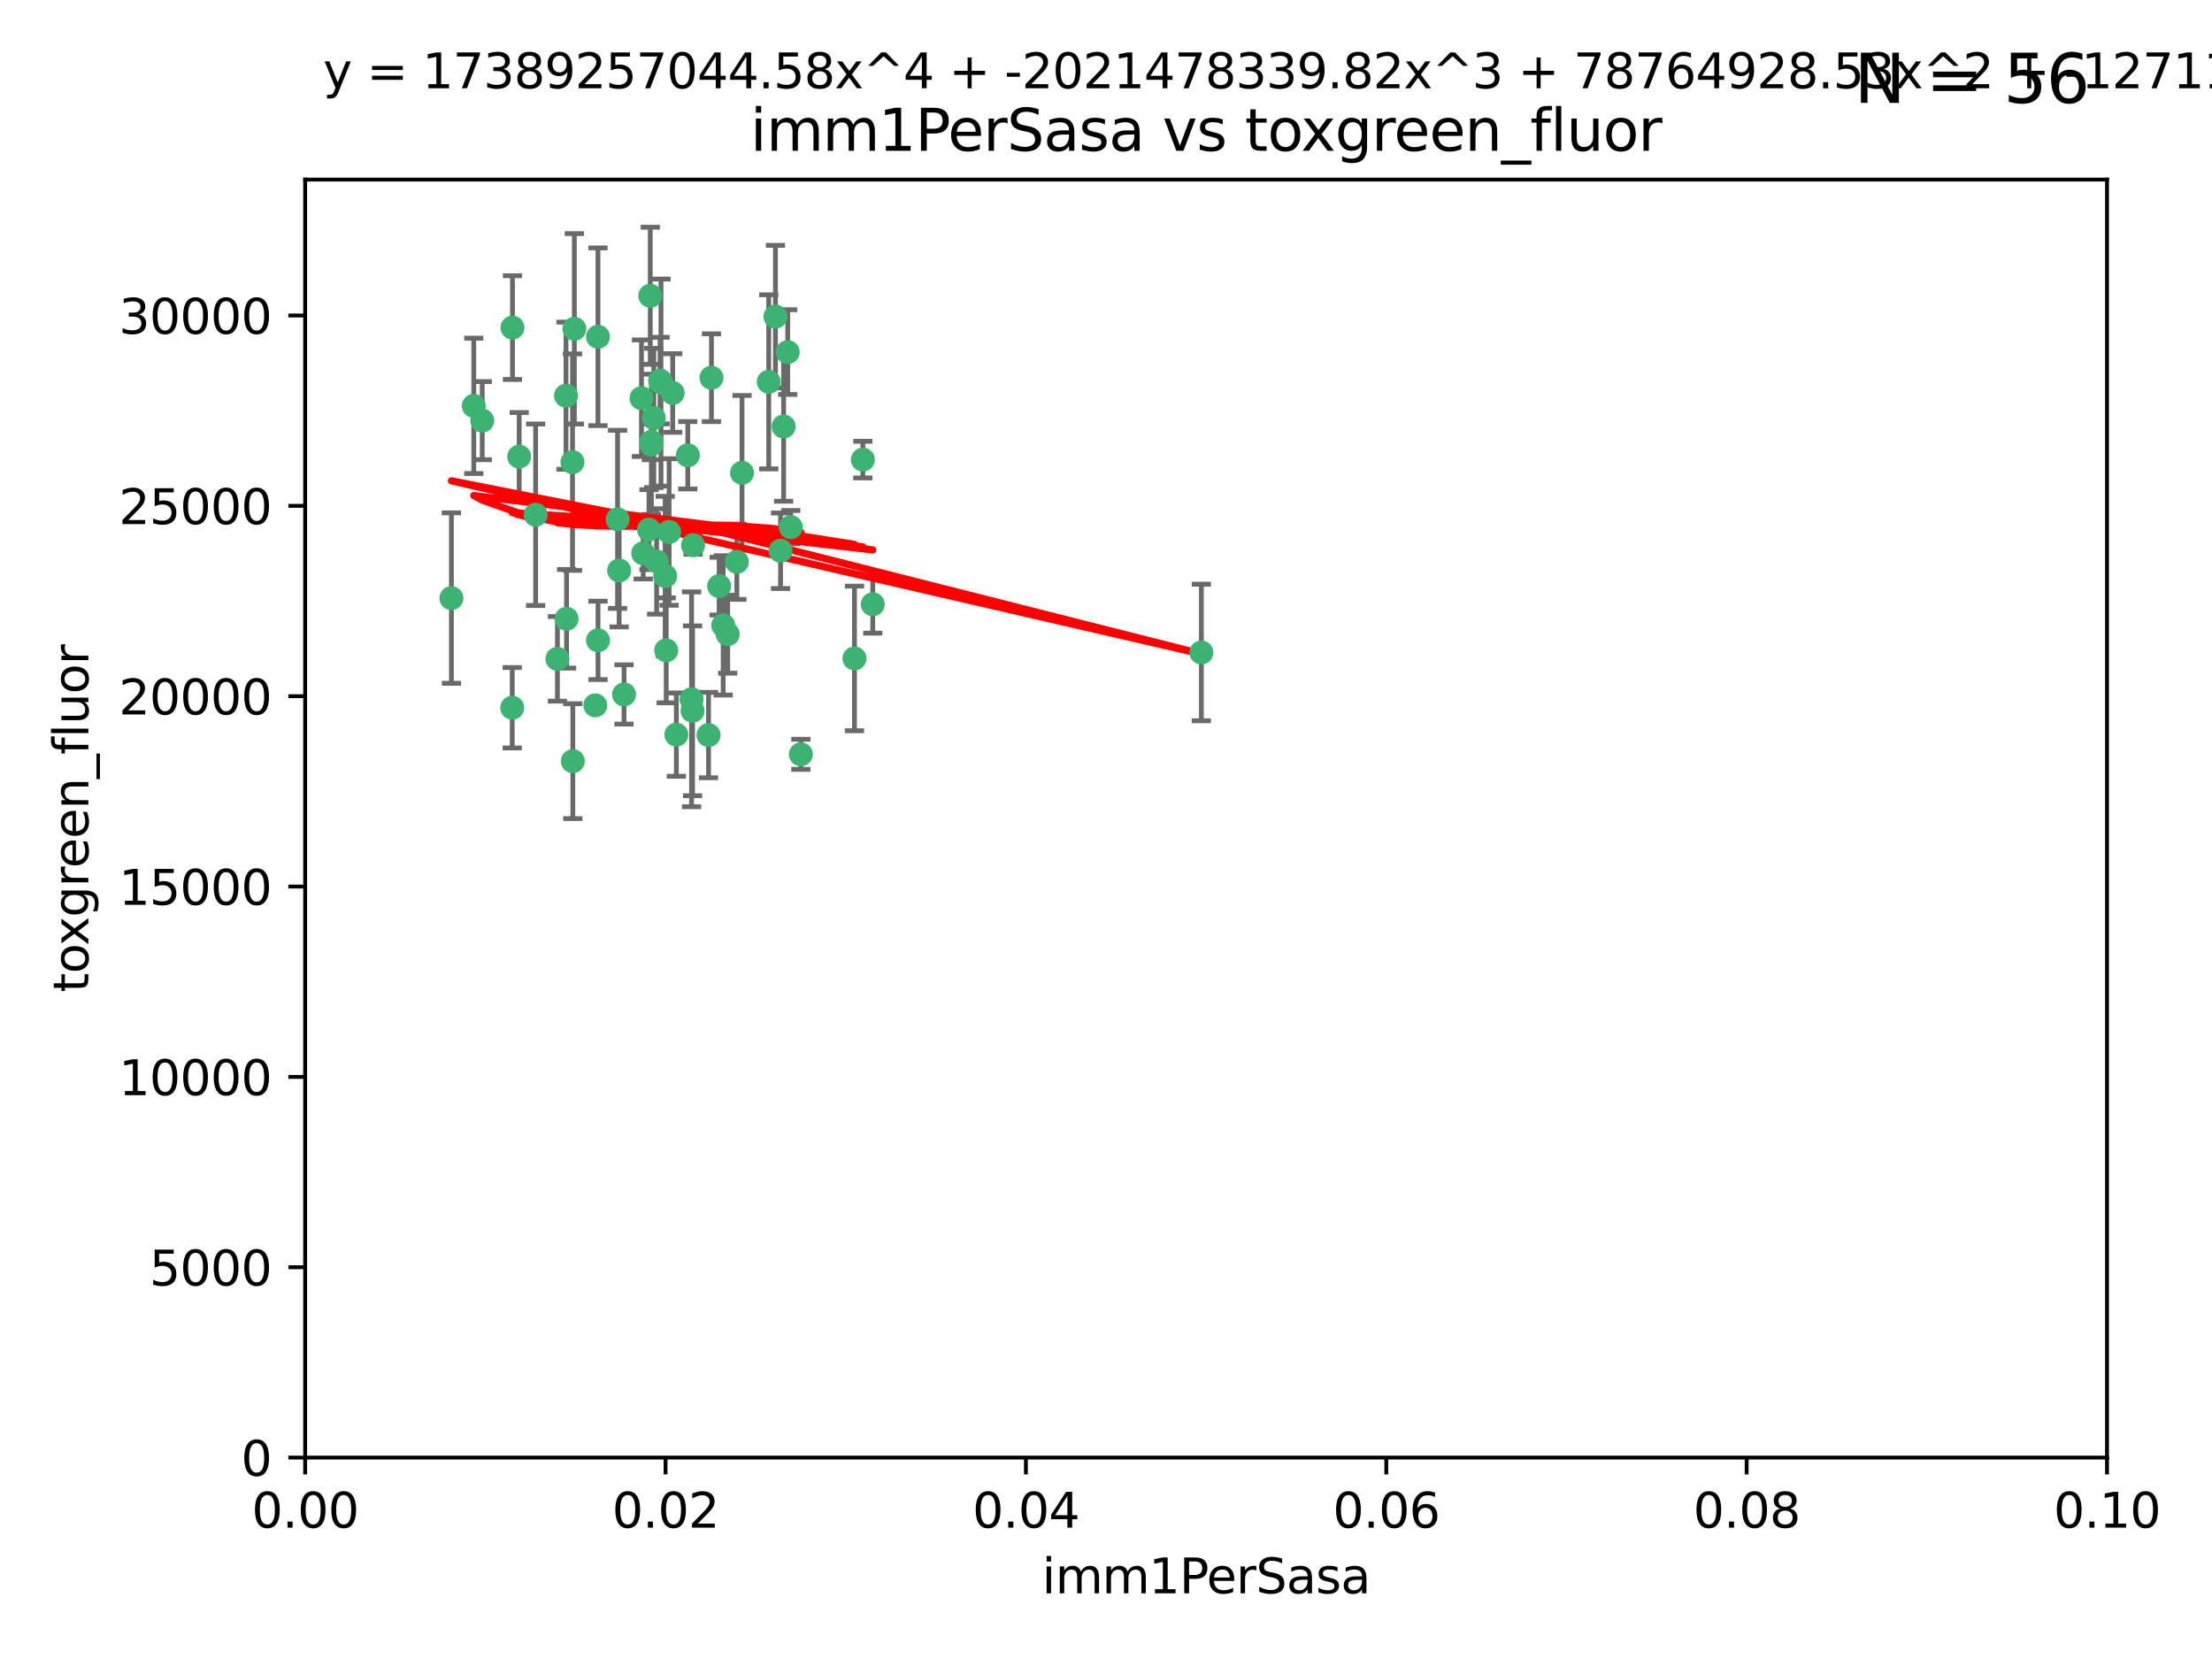 <?xml version="1.0" encoding="utf-8" standalone="no"?>
<!DOCTYPE svg PUBLIC "-//W3C//DTD SVG 1.1//EN"
  "http://www.w3.org/Graphics/SVG/1.1/DTD/svg11.dtd">
<svg xmlns:xlink="http://www.w3.org/1999/xlink" width="460.8pt" height="345.6pt" viewBox="0 0 460.8 345.6" xmlns="http://www.w3.org/2000/svg" version="1.1">
 <defs>
  <style type="text/css">*{stroke-linejoin: round; stroke-linecap: butt}</style>
 </defs>
 <g id="figure_1">
  <g id="patch_1">
   <path d="M 0 345.6 
L 460.8 345.6 
L 460.8 0 
L 0 0 
z
" style="fill: #ffffff"/>
  </g>
  <g id="axes_1">
   <g id="patch_2">
    <path d="M 63.571 303.64 
L 438.93 303.64 
L 438.93 37.411 
L 63.571 37.411 
z
" style="fill: #ffffff"/>
   </g>
   <g id="PathCollection_1">
    <defs>
     <path id="ma949eb9fc5" d="M 0 1.118 
C 0.297 1.118 0.581 1 0.791 0.791 
C 1 0.581 1.118 0.297 1.118 0 
C 1.118 -0.297 1 -0.581 0.791 -0.791 
C 0.581 -1 0.297 -1.118 0 -1.118 
C -0.297 -1.118 -0.581 -1 -0.791 -0.791 
C -1 -0.581 -1.118 -0.297 -1.118 0 
C -1.118 0.297 -1 0.581 -0.791 0.791 
C -0.581 1 -0.297 1.118 0 1.118 
z
" style="stroke: #3cb371"/>
    </defs>
    <g clip-path="url(#p3edbd8750e)">
     <use xlink:href="#ma949eb9fc5" x="108.155" y="95.12" style="fill: #3cb371; stroke: #3cb371"/>
     <use xlink:href="#ma949eb9fc5" x="111.586" y="107.23" style="fill: #3cb371; stroke: #3cb371"/>
     <use xlink:href="#ma949eb9fc5" x="100.458" y="87.626" style="fill: #3cb371; stroke: #3cb371"/>
     <use xlink:href="#ma949eb9fc5" x="98.695" y="84.546" style="fill: #3cb371; stroke: #3cb371"/>
     <use xlink:href="#ma949eb9fc5" x="148.21" y="78.686" style="fill: #3cb371; stroke: #3cb371"/>
     <use xlink:href="#ma949eb9fc5" x="106.757" y="68.245" style="fill: #3cb371; stroke: #3cb371"/>
     <use xlink:href="#ma949eb9fc5" x="135.699" y="92.564" style="fill: #3cb371; stroke: #3cb371"/>
     <use xlink:href="#ma949eb9fc5" x="135.464" y="61.614" style="fill: #3cb371; stroke: #3cb371"/>
     <use xlink:href="#ma949eb9fc5" x="138.568" y="119.997" style="fill: #3cb371; stroke: #3cb371"/>
     <use xlink:href="#ma949eb9fc5" x="164.725" y="109.814" style="fill: #3cb371; stroke: #3cb371"/>
     <use xlink:href="#ma949eb9fc5" x="150.654" y="130.275" style="fill: #3cb371; stroke: #3cb371"/>
     <use xlink:href="#ma949eb9fc5" x="124.564" y="70.152" style="fill: #3cb371; stroke: #3cb371"/>
     <use xlink:href="#ma949eb9fc5" x="118.027" y="128.909" style="fill: #3cb371; stroke: #3cb371"/>
     <use xlink:href="#ma949eb9fc5" x="144.066" y="145.68" style="fill: #3cb371; stroke: #3cb371"/>
     <use xlink:href="#ma949eb9fc5" x="136.786" y="116.959" style="fill: #3cb371; stroke: #3cb371"/>
     <use xlink:href="#ma949eb9fc5" x="137.695" y="79.693" style="fill: #3cb371; stroke: #3cb371"/>
     <use xlink:href="#ma949eb9fc5" x="124.016" y="146.939" style="fill: #3cb371; stroke: #3cb371"/>
     <use xlink:href="#ma949eb9fc5" x="128.653" y="108.191" style="fill: #3cb371; stroke: #3cb371"/>
     <use xlink:href="#ma949eb9fc5" x="135.696" y="92.054" style="fill: #3cb371; stroke: #3cb371"/>
     <use xlink:href="#ma949eb9fc5" x="135.196" y="110.328" style="fill: #3cb371; stroke: #3cb371"/>
     <use xlink:href="#ma949eb9fc5" x="119.649" y="68.498" style="fill: #3cb371; stroke: #3cb371"/>
     <use xlink:href="#ma949eb9fc5" x="133.995" y="115.259" style="fill: #3cb371; stroke: #3cb371"/>
     <use xlink:href="#ma949eb9fc5" x="144.38" y="113.569" style="fill: #3cb371; stroke: #3cb371"/>
     <use xlink:href="#ma949eb9fc5" x="181.811" y="125.886" style="fill: #3cb371; stroke: #3cb371"/>
     <use xlink:href="#ma949eb9fc5" x="137.51" y="79.283" style="fill: #3cb371; stroke: #3cb371"/>
     <use xlink:href="#ma949eb9fc5" x="117.908" y="82.429" style="fill: #3cb371; stroke: #3cb371"/>
     <use xlink:href="#ma949eb9fc5" x="106.707" y="147.433" style="fill: #3cb371; stroke: #3cb371"/>
     <use xlink:href="#ma949eb9fc5" x="143.28" y="94.844" style="fill: #3cb371; stroke: #3cb371"/>
     <use xlink:href="#ma949eb9fc5" x="179.751" y="95.747" style="fill: #3cb371; stroke: #3cb371"/>
     <use xlink:href="#ma949eb9fc5" x="136.196" y="87.071" style="fill: #3cb371; stroke: #3cb371"/>
     <use xlink:href="#ma949eb9fc5" x="140.132" y="81.868" style="fill: #3cb371; stroke: #3cb371"/>
     <use xlink:href="#ma949eb9fc5" x="119.328" y="158.563" style="fill: #3cb371; stroke: #3cb371"/>
     <use xlink:href="#ma949eb9fc5" x="160.144" y="79.543" style="fill: #3cb371; stroke: #3cb371"/>
     <use xlink:href="#ma949eb9fc5" x="139.392" y="110.825" style="fill: #3cb371; stroke: #3cb371"/>
     <use xlink:href="#ma949eb9fc5" x="149.81" y="122.1" style="fill: #3cb371; stroke: #3cb371"/>
     <use xlink:href="#ma949eb9fc5" x="154.575" y="98.497" style="fill: #3cb371; stroke: #3cb371"/>
     <use xlink:href="#ma949eb9fc5" x="151.594" y="132.112" style="fill: #3cb371; stroke: #3cb371"/>
     <use xlink:href="#ma949eb9fc5" x="147.6" y="153.125" style="fill: #3cb371; stroke: #3cb371"/>
     <use xlink:href="#ma949eb9fc5" x="178.006" y="137.163" style="fill: #3cb371; stroke: #3cb371"/>
     <use xlink:href="#ma949eb9fc5" x="153.495" y="117.03" style="fill: #3cb371; stroke: #3cb371"/>
     <use xlink:href="#ma949eb9fc5" x="161.542" y="65.954" style="fill: #3cb371; stroke: #3cb371"/>
     <use xlink:href="#ma949eb9fc5" x="133.632" y="82.947" style="fill: #3cb371; stroke: #3cb371"/>
     <use xlink:href="#ma949eb9fc5" x="129.998" y="144.666" style="fill: #3cb371; stroke: #3cb371"/>
     <use xlink:href="#ma949eb9fc5" x="128.977" y="118.841" style="fill: #3cb371; stroke: #3cb371"/>
     <use xlink:href="#ma949eb9fc5" x="116.121" y="137.252" style="fill: #3cb371; stroke: #3cb371"/>
     <use xlink:href="#ma949eb9fc5" x="163.241" y="88.842" style="fill: #3cb371; stroke: #3cb371"/>
     <use xlink:href="#ma949eb9fc5" x="119.263" y="96.269" style="fill: #3cb371; stroke: #3cb371"/>
     <use xlink:href="#ma949eb9fc5" x="164.097" y="73.353" style="fill: #3cb371; stroke: #3cb371"/>
     <use xlink:href="#ma949eb9fc5" x="166.831" y="157.137" style="fill: #3cb371; stroke: #3cb371"/>
     <use xlink:href="#ma949eb9fc5" x="144.271" y="148.071" style="fill: #3cb371; stroke: #3cb371"/>
     <use xlink:href="#ma949eb9fc5" x="250.266" y="135.924" style="fill: #3cb371; stroke: #3cb371"/>
     <use xlink:href="#ma949eb9fc5" x="94.037" y="124.593" style="fill: #3cb371; stroke: #3cb371"/>
     <use xlink:href="#ma949eb9fc5" x="140.899" y="153.038" style="fill: #3cb371; stroke: #3cb371"/>
     <use xlink:href="#ma949eb9fc5" x="124.578" y="133.397" style="fill: #3cb371; stroke: #3cb371"/>
     <use xlink:href="#ma949eb9fc5" x="138.782" y="135.479" style="fill: #3cb371; stroke: #3cb371"/>
     <use xlink:href="#ma949eb9fc5" x="162.604" y="114.733" style="fill: #3cb371; stroke: #3cb371"/>
    </g>
   </g>
   <g id="matplotlib.axis_1">
    <g id="xtick_1">
     <g id="line2d_1">
      <defs>
       <path id="maa43a7cb8f" d="M 0 0 
L 0 3.5 
" style="stroke: #000000; stroke-width: 0.8"/>
      </defs>
      <g>
       <use xlink:href="#maa43a7cb8f" x="63.571" y="303.64" style="stroke: #000000; stroke-width: 0.8"/>
      </g>
     </g>
     <g id="text_1">
      <!-- 0.00 -->
      <g transform="translate(52.438 318.238)scale(0.1 -0.1)">
       <defs>
        <path id="DejaVuSans-30" d="M 2034 4250 
Q 1547 4250 1301 3770 
Q 1056 3291 1056 2328 
Q 1056 1369 1301 889 
Q 1547 409 2034 409 
Q 2525 409 2770 889 
Q 3016 1369 3016 2328 
Q 3016 3291 2770 3770 
Q 2525 4250 2034 4250 
z
M 2034 4750 
Q 2819 4750 3233 4129 
Q 3647 3509 3647 2328 
Q 3647 1150 3233 529 
Q 2819 -91 2034 -91 
Q 1250 -91 836 529 
Q 422 1150 422 2328 
Q 422 3509 836 4129 
Q 1250 4750 2034 4750 
z
" transform="scale(0.016)"/>
        <path id="DejaVuSans-2e" d="M 684 794 
L 1344 794 
L 1344 0 
L 684 0 
L 684 794 
z
" transform="scale(0.016)"/>
       </defs>
       <use xlink:href="#DejaVuSans-30"/>
       <use xlink:href="#DejaVuSans-2e" x="63.623"/>
       <use xlink:href="#DejaVuSans-30" x="95.41"/>
       <use xlink:href="#DejaVuSans-30" x="159.033"/>
      </g>
     </g>
    </g>
    <g id="xtick_2">
     <g id="line2d_2">
      <g>
       <use xlink:href="#maa43a7cb8f" x="138.643" y="303.64" style="stroke: #000000; stroke-width: 0.8"/>
      </g>
     </g>
     <g id="text_2">
      <!-- 0.02 -->
      <g transform="translate(127.51 318.238)scale(0.1 -0.1)">
       <defs>
        <path id="DejaVuSans-32" d="M 1228 531 
L 3431 531 
L 3431 0 
L 469 0 
L 469 531 
Q 828 903 1448 1529 
Q 2069 2156 2228 2338 
Q 2531 2678 2651 2914 
Q 2772 3150 2772 3378 
Q 2772 3750 2511 3984 
Q 2250 4219 1831 4219 
Q 1534 4219 1204 4116 
Q 875 4013 500 3803 
L 500 4441 
Q 881 4594 1212 4672 
Q 1544 4750 1819 4750 
Q 2544 4750 2975 4387 
Q 3406 4025 3406 3419 
Q 3406 3131 3298 2873 
Q 3191 2616 2906 2266 
Q 2828 2175 2409 1742 
Q 1991 1309 1228 531 
z
" transform="scale(0.016)"/>
       </defs>
       <use xlink:href="#DejaVuSans-30"/>
       <use xlink:href="#DejaVuSans-2e" x="63.623"/>
       <use xlink:href="#DejaVuSans-30" x="95.41"/>
       <use xlink:href="#DejaVuSans-32" x="159.033"/>
      </g>
     </g>
    </g>
    <g id="xtick_3">
     <g id="line2d_3">
      <g>
       <use xlink:href="#maa43a7cb8f" x="213.715" y="303.64" style="stroke: #000000; stroke-width: 0.8"/>
      </g>
     </g>
     <g id="text_3">
      <!-- 0.04 -->
      <g transform="translate(202.582 318.238)scale(0.1 -0.1)">
       <defs>
        <path id="DejaVuSans-34" d="M 2419 4116 
L 825 1625 
L 2419 1625 
L 2419 4116 
z
M 2253 4666 
L 3047 4666 
L 3047 1625 
L 3713 1625 
L 3713 1100 
L 3047 1100 
L 3047 0 
L 2419 0 
L 2419 1100 
L 313 1100 
L 313 1709 
L 2253 4666 
z
" transform="scale(0.016)"/>
       </defs>
       <use xlink:href="#DejaVuSans-30"/>
       <use xlink:href="#DejaVuSans-2e" x="63.623"/>
       <use xlink:href="#DejaVuSans-30" x="95.41"/>
       <use xlink:href="#DejaVuSans-34" x="159.033"/>
      </g>
     </g>
    </g>
    <g id="xtick_4">
     <g id="line2d_4">
      <g>
       <use xlink:href="#maa43a7cb8f" x="288.786" y="303.64" style="stroke: #000000; stroke-width: 0.8"/>
      </g>
     </g>
     <g id="text_4">
      <!-- 0.06 -->
      <g transform="translate(277.654 318.238)scale(0.1 -0.1)">
       <defs>
        <path id="DejaVuSans-36" d="M 2113 2584 
Q 1688 2584 1439 2293 
Q 1191 2003 1191 1497 
Q 1191 994 1439 701 
Q 1688 409 2113 409 
Q 2538 409 2786 701 
Q 3034 994 3034 1497 
Q 3034 2003 2786 2293 
Q 2538 2584 2113 2584 
z
M 3366 4563 
L 3366 3988 
Q 3128 4100 2886 4159 
Q 2644 4219 2406 4219 
Q 1781 4219 1451 3797 
Q 1122 3375 1075 2522 
Q 1259 2794 1537 2939 
Q 1816 3084 2150 3084 
Q 2853 3084 3261 2657 
Q 3669 2231 3669 1497 
Q 3669 778 3244 343 
Q 2819 -91 2113 -91 
Q 1303 -91 875 529 
Q 447 1150 447 2328 
Q 447 3434 972 4092 
Q 1497 4750 2381 4750 
Q 2619 4750 2861 4703 
Q 3103 4656 3366 4563 
z
" transform="scale(0.016)"/>
       </defs>
       <use xlink:href="#DejaVuSans-30"/>
       <use xlink:href="#DejaVuSans-2e" x="63.623"/>
       <use xlink:href="#DejaVuSans-30" x="95.41"/>
       <use xlink:href="#DejaVuSans-36" x="159.033"/>
      </g>
     </g>
    </g>
    <g id="xtick_5">
     <g id="line2d_5">
      <g>
       <use xlink:href="#maa43a7cb8f" x="363.858" y="303.64" style="stroke: #000000; stroke-width: 0.8"/>
      </g>
     </g>
     <g id="text_5">
      <!-- 0.08 -->
      <g transform="translate(352.725 318.238)scale(0.1 -0.1)">
       <defs>
        <path id="DejaVuSans-38" d="M 2034 2216 
Q 1584 2216 1326 1975 
Q 1069 1734 1069 1313 
Q 1069 891 1326 650 
Q 1584 409 2034 409 
Q 2484 409 2743 651 
Q 3003 894 3003 1313 
Q 3003 1734 2745 1975 
Q 2488 2216 2034 2216 
z
M 1403 2484 
Q 997 2584 770 2862 
Q 544 3141 544 3541 
Q 544 4100 942 4425 
Q 1341 4750 2034 4750 
Q 2731 4750 3128 4425 
Q 3525 4100 3525 3541 
Q 3525 3141 3298 2862 
Q 3072 2584 2669 2484 
Q 3125 2378 3379 2068 
Q 3634 1759 3634 1313 
Q 3634 634 3220 271 
Q 2806 -91 2034 -91 
Q 1263 -91 848 271 
Q 434 634 434 1313 
Q 434 1759 690 2068 
Q 947 2378 1403 2484 
z
M 1172 3481 
Q 1172 3119 1398 2916 
Q 1625 2713 2034 2713 
Q 2441 2713 2670 2916 
Q 2900 3119 2900 3481 
Q 2900 3844 2670 4047 
Q 2441 4250 2034 4250 
Q 1625 4250 1398 4047 
Q 1172 3844 1172 3481 
z
" transform="scale(0.016)"/>
       </defs>
       <use xlink:href="#DejaVuSans-30"/>
       <use xlink:href="#DejaVuSans-2e" x="63.623"/>
       <use xlink:href="#DejaVuSans-30" x="95.41"/>
       <use xlink:href="#DejaVuSans-38" x="159.033"/>
      </g>
     </g>
    </g>
    <g id="xtick_6">
     <g id="line2d_6">
      <g>
       <use xlink:href="#maa43a7cb8f" x="438.93" y="303.64" style="stroke: #000000; stroke-width: 0.8"/>
      </g>
     </g>
     <g id="text_6">
      <!-- 0.10 -->
      <g transform="translate(427.797 318.238)scale(0.1 -0.1)">
       <defs>
        <path id="DejaVuSans-31" d="M 794 531 
L 1825 531 
L 1825 4091 
L 703 3866 
L 703 4441 
L 1819 4666 
L 2450 4666 
L 2450 531 
L 3481 531 
L 3481 0 
L 794 0 
L 794 531 
z
" transform="scale(0.016)"/>
       </defs>
       <use xlink:href="#DejaVuSans-30"/>
       <use xlink:href="#DejaVuSans-2e" x="63.623"/>
       <use xlink:href="#DejaVuSans-31" x="95.41"/>
       <use xlink:href="#DejaVuSans-30" x="159.033"/>
      </g>
     </g>
    </g>
    <g id="text_7">
     <!-- imm1PerSasa -->
     <g transform="translate(217.067 331.917)scale(0.1 -0.1)">
      <defs>
       <path id="DejaVuSans-69" d="M 603 3500 
L 1178 3500 
L 1178 0 
L 603 0 
L 603 3500 
z
M 603 4863 
L 1178 4863 
L 1178 4134 
L 603 4134 
L 603 4863 
z
" transform="scale(0.016)"/>
       <path id="DejaVuSans-6d" d="M 3328 2828 
Q 3544 3216 3844 3400 
Q 4144 3584 4550 3584 
Q 5097 3584 5394 3201 
Q 5691 2819 5691 2113 
L 5691 0 
L 5113 0 
L 5113 2094 
Q 5113 2597 4934 2840 
Q 4756 3084 4391 3084 
Q 3944 3084 3684 2787 
Q 3425 2491 3425 1978 
L 3425 0 
L 2847 0 
L 2847 2094 
Q 2847 2600 2669 2842 
Q 2491 3084 2119 3084 
Q 1678 3084 1418 2786 
Q 1159 2488 1159 1978 
L 1159 0 
L 581 0 
L 581 3500 
L 1159 3500 
L 1159 2956 
Q 1356 3278 1631 3431 
Q 1906 3584 2284 3584 
Q 2666 3584 2933 3390 
Q 3200 3197 3328 2828 
z
" transform="scale(0.016)"/>
       <path id="DejaVuSans-50" d="M 1259 4147 
L 1259 2394 
L 2053 2394 
Q 2494 2394 2734 2622 
Q 2975 2850 2975 3272 
Q 2975 3691 2734 3919 
Q 2494 4147 2053 4147 
L 1259 4147 
z
M 628 4666 
L 2053 4666 
Q 2838 4666 3239 4311 
Q 3641 3956 3641 3272 
Q 3641 2581 3239 2228 
Q 2838 1875 2053 1875 
L 1259 1875 
L 1259 0 
L 628 0 
L 628 4666 
z
" transform="scale(0.016)"/>
       <path id="DejaVuSans-65" d="M 3597 1894 
L 3597 1613 
L 953 1613 
Q 991 1019 1311 708 
Q 1631 397 2203 397 
Q 2534 397 2845 478 
Q 3156 559 3463 722 
L 3463 178 
Q 3153 47 2828 -22 
Q 2503 -91 2169 -91 
Q 1331 -91 842 396 
Q 353 884 353 1716 
Q 353 2575 817 3079 
Q 1281 3584 2069 3584 
Q 2775 3584 3186 3129 
Q 3597 2675 3597 1894 
z
M 3022 2063 
Q 3016 2534 2758 2815 
Q 2500 3097 2075 3097 
Q 1594 3097 1305 2825 
Q 1016 2553 972 2059 
L 3022 2063 
z
" transform="scale(0.016)"/>
       <path id="DejaVuSans-72" d="M 2631 2963 
Q 2534 3019 2420 3045 
Q 2306 3072 2169 3072 
Q 1681 3072 1420 2755 
Q 1159 2438 1159 1844 
L 1159 0 
L 581 0 
L 581 3500 
L 1159 3500 
L 1159 2956 
Q 1341 3275 1631 3429 
Q 1922 3584 2338 3584 
Q 2397 3584 2469 3576 
Q 2541 3569 2628 3553 
L 2631 2963 
z
" transform="scale(0.016)"/>
       <path id="DejaVuSans-53" d="M 3425 4513 
L 3425 3897 
Q 3066 4069 2747 4153 
Q 2428 4238 2131 4238 
Q 1616 4238 1336 4038 
Q 1056 3838 1056 3469 
Q 1056 3159 1242 3001 
Q 1428 2844 1947 2747 
L 2328 2669 
Q 3034 2534 3370 2195 
Q 3706 1856 3706 1288 
Q 3706 609 3251 259 
Q 2797 -91 1919 -91 
Q 1588 -91 1214 -16 
Q 841 59 441 206 
L 441 856 
Q 825 641 1194 531 
Q 1563 422 1919 422 
Q 2459 422 2753 634 
Q 3047 847 3047 1241 
Q 3047 1584 2836 1778 
Q 2625 1972 2144 2069 
L 1759 2144 
Q 1053 2284 737 2584 
Q 422 2884 422 3419 
Q 422 4038 858 4394 
Q 1294 4750 2059 4750 
Q 2388 4750 2728 4690 
Q 3069 4631 3425 4513 
z
" transform="scale(0.016)"/>
       <path id="DejaVuSans-61" d="M 2194 1759 
Q 1497 1759 1228 1600 
Q 959 1441 959 1056 
Q 959 750 1161 570 
Q 1363 391 1709 391 
Q 2188 391 2477 730 
Q 2766 1069 2766 1631 
L 2766 1759 
L 2194 1759 
z
M 3341 1997 
L 3341 0 
L 2766 0 
L 2766 531 
Q 2569 213 2275 61 
Q 1981 -91 1556 -91 
Q 1019 -91 701 211 
Q 384 513 384 1019 
Q 384 1609 779 1909 
Q 1175 2209 1959 2209 
L 2766 2209 
L 2766 2266 
Q 2766 2663 2505 2880 
Q 2244 3097 1772 3097 
Q 1472 3097 1187 3025 
Q 903 2953 641 2809 
L 641 3341 
Q 956 3463 1253 3523 
Q 1550 3584 1831 3584 
Q 2591 3584 2966 3190 
Q 3341 2797 3341 1997 
z
" transform="scale(0.016)"/>
       <path id="DejaVuSans-73" d="M 2834 3397 
L 2834 2853 
Q 2591 2978 2328 3040 
Q 2066 3103 1784 3103 
Q 1356 3103 1142 2972 
Q 928 2841 928 2578 
Q 928 2378 1081 2264 
Q 1234 2150 1697 2047 
L 1894 2003 
Q 2506 1872 2764 1633 
Q 3022 1394 3022 966 
Q 3022 478 2636 193 
Q 2250 -91 1575 -91 
Q 1294 -91 989 -36 
Q 684 19 347 128 
L 347 722 
Q 666 556 975 473 
Q 1284 391 1588 391 
Q 1994 391 2212 530 
Q 2431 669 2431 922 
Q 2431 1156 2273 1281 
Q 2116 1406 1581 1522 
L 1381 1569 
Q 847 1681 609 1914 
Q 372 2147 372 2553 
Q 372 3047 722 3315 
Q 1072 3584 1716 3584 
Q 2034 3584 2315 3537 
Q 2597 3491 2834 3397 
z
" transform="scale(0.016)"/>
      </defs>
      <use xlink:href="#DejaVuSans-69"/>
      <use xlink:href="#DejaVuSans-6d" x="27.783"/>
      <use xlink:href="#DejaVuSans-6d" x="125.195"/>
      <use xlink:href="#DejaVuSans-31" x="222.607"/>
      <use xlink:href="#DejaVuSans-50" x="286.23"/>
      <use xlink:href="#DejaVuSans-65" x="342.908"/>
      <use xlink:href="#DejaVuSans-72" x="404.432"/>
      <use xlink:href="#DejaVuSans-53" x="445.545"/>
      <use xlink:href="#DejaVuSans-61" x="509.021"/>
      <use xlink:href="#DejaVuSans-73" x="570.301"/>
      <use xlink:href="#DejaVuSans-61" x="622.4"/>
     </g>
    </g>
   </g>
   <g id="matplotlib.axis_2">
    <g id="ytick_1">
     <g id="line2d_7">
      <defs>
       <path id="md7d60d1481" d="M 0 0 
L -3.5 0 
" style="stroke: #000000; stroke-width: 0.8"/>
      </defs>
      <g>
       <use xlink:href="#md7d60d1481" x="63.571" y="303.64" style="stroke: #000000; stroke-width: 0.8"/>
      </g>
     </g>
     <g id="text_8">
      <!-- 0 -->
      <g transform="translate(50.209 307.439)scale(0.1 -0.1)">
       <use xlink:href="#DejaVuSans-30"/>
      </g>
     </g>
    </g>
    <g id="ytick_2">
     <g id="line2d_8">
      <g>
       <use xlink:href="#md7d60d1481" x="63.571" y="263.988" style="stroke: #000000; stroke-width: 0.8"/>
      </g>
     </g>
     <g id="text_9">
      <!-- 5000 -->
      <g transform="translate(31.121 267.787)scale(0.1 -0.1)">
       <defs>
        <path id="DejaVuSans-35" d="M 691 4666 
L 3169 4666 
L 3169 4134 
L 1269 4134 
L 1269 2991 
Q 1406 3038 1543 3061 
Q 1681 3084 1819 3084 
Q 2600 3084 3056 2656 
Q 3513 2228 3513 1497 
Q 3513 744 3044 326 
Q 2575 -91 1722 -91 
Q 1428 -91 1123 -41 
Q 819 9 494 109 
L 494 744 
Q 775 591 1075 516 
Q 1375 441 1709 441 
Q 2250 441 2565 725 
Q 2881 1009 2881 1497 
Q 2881 1984 2565 2268 
Q 2250 2553 1709 2553 
Q 1456 2553 1204 2497 
Q 953 2441 691 2322 
L 691 4666 
z
" transform="scale(0.016)"/>
       </defs>
       <use xlink:href="#DejaVuSans-35"/>
       <use xlink:href="#DejaVuSans-30" x="63.623"/>
       <use xlink:href="#DejaVuSans-30" x="127.246"/>
       <use xlink:href="#DejaVuSans-30" x="190.869"/>
      </g>
     </g>
    </g>
    <g id="ytick_3">
     <g id="line2d_9">
      <g>
       <use xlink:href="#md7d60d1481" x="63.571" y="224.336" style="stroke: #000000; stroke-width: 0.8"/>
      </g>
     </g>
     <g id="text_10">
      <!-- 10000 -->
      <g transform="translate(24.759 228.135)scale(0.1 -0.1)">
       <use xlink:href="#DejaVuSans-31"/>
       <use xlink:href="#DejaVuSans-30" x="63.623"/>
       <use xlink:href="#DejaVuSans-30" x="127.246"/>
       <use xlink:href="#DejaVuSans-30" x="190.869"/>
       <use xlink:href="#DejaVuSans-30" x="254.492"/>
      </g>
     </g>
    </g>
    <g id="ytick_4">
     <g id="line2d_10">
      <g>
       <use xlink:href="#md7d60d1481" x="63.571" y="184.684" style="stroke: #000000; stroke-width: 0.8"/>
      </g>
     </g>
     <g id="text_11">
      <!-- 15000 -->
      <g transform="translate(24.759 188.483)scale(0.1 -0.1)">
       <use xlink:href="#DejaVuSans-31"/>
       <use xlink:href="#DejaVuSans-35" x="63.623"/>
       <use xlink:href="#DejaVuSans-30" x="127.246"/>
       <use xlink:href="#DejaVuSans-30" x="190.869"/>
       <use xlink:href="#DejaVuSans-30" x="254.492"/>
      </g>
     </g>
    </g>
    <g id="ytick_5">
     <g id="line2d_11">
      <g>
       <use xlink:href="#md7d60d1481" x="63.571" y="145.031" style="stroke: #000000; stroke-width: 0.8"/>
      </g>
     </g>
     <g id="text_12">
      <!-- 20000 -->
      <g transform="translate(24.759 148.831)scale(0.1 -0.1)">
       <use xlink:href="#DejaVuSans-32"/>
       <use xlink:href="#DejaVuSans-30" x="63.623"/>
       <use xlink:href="#DejaVuSans-30" x="127.246"/>
       <use xlink:href="#DejaVuSans-30" x="190.869"/>
       <use xlink:href="#DejaVuSans-30" x="254.492"/>
      </g>
     </g>
    </g>
    <g id="ytick_6">
     <g id="line2d_12">
      <g>
       <use xlink:href="#md7d60d1481" x="63.571" y="105.379" style="stroke: #000000; stroke-width: 0.8"/>
      </g>
     </g>
     <g id="text_13">
      <!-- 25000 -->
      <g transform="translate(24.759 109.178)scale(0.1 -0.1)">
       <use xlink:href="#DejaVuSans-32"/>
       <use xlink:href="#DejaVuSans-35" x="63.623"/>
       <use xlink:href="#DejaVuSans-30" x="127.246"/>
       <use xlink:href="#DejaVuSans-30" x="190.869"/>
       <use xlink:href="#DejaVuSans-30" x="254.492"/>
      </g>
     </g>
    </g>
    <g id="ytick_7">
     <g id="line2d_13">
      <g>
       <use xlink:href="#md7d60d1481" x="63.571" y="65.727" style="stroke: #000000; stroke-width: 0.8"/>
      </g>
     </g>
     <g id="text_14">
      <!-- 30000 -->
      <g transform="translate(24.759 69.526)scale(0.1 -0.1)">
       <defs>
        <path id="DejaVuSans-33" d="M 2597 2516 
Q 3050 2419 3304 2112 
Q 3559 1806 3559 1356 
Q 3559 666 3084 287 
Q 2609 -91 1734 -91 
Q 1441 -91 1130 -33 
Q 819 25 488 141 
L 488 750 
Q 750 597 1062 519 
Q 1375 441 1716 441 
Q 2309 441 2620 675 
Q 2931 909 2931 1356 
Q 2931 1769 2642 2001 
Q 2353 2234 1838 2234 
L 1294 2234 
L 1294 2753 
L 1863 2753 
Q 2328 2753 2575 2939 
Q 2822 3125 2822 3475 
Q 2822 3834 2567 4026 
Q 2313 4219 1838 4219 
Q 1578 4219 1281 4162 
Q 984 4106 628 3988 
L 628 4550 
Q 988 4650 1302 4700 
Q 1616 4750 1894 4750 
Q 2613 4750 3031 4423 
Q 3450 4097 3450 3541 
Q 3450 3153 3228 2886 
Q 3006 2619 2597 2516 
z
" transform="scale(0.016)"/>
       </defs>
       <use xlink:href="#DejaVuSans-33"/>
       <use xlink:href="#DejaVuSans-30" x="63.623"/>
       <use xlink:href="#DejaVuSans-30" x="127.246"/>
       <use xlink:href="#DejaVuSans-30" x="190.869"/>
       <use xlink:href="#DejaVuSans-30" x="254.492"/>
      </g>
     </g>
    </g>
    <g id="text_15">
     <!-- toxgreen_fluor -->
     <g transform="translate(18.401 206.72)rotate(-90)scale(0.1 -0.1)">
      <defs>
       <path id="DejaVuSans-74" d="M 1172 4494 
L 1172 3500 
L 2356 3500 
L 2356 3053 
L 1172 3053 
L 1172 1153 
Q 1172 725 1289 603 
Q 1406 481 1766 481 
L 2356 481 
L 2356 0 
L 1766 0 
Q 1100 0 847 248 
Q 594 497 594 1153 
L 594 3053 
L 172 3053 
L 172 3500 
L 594 3500 
L 594 4494 
L 1172 4494 
z
" transform="scale(0.016)"/>
       <path id="DejaVuSans-6f" d="M 1959 3097 
Q 1497 3097 1228 2736 
Q 959 2375 959 1747 
Q 959 1119 1226 758 
Q 1494 397 1959 397 
Q 2419 397 2687 759 
Q 2956 1122 2956 1747 
Q 2956 2369 2687 2733 
Q 2419 3097 1959 3097 
z
M 1959 3584 
Q 2709 3584 3137 3096 
Q 3566 2609 3566 1747 
Q 3566 888 3137 398 
Q 2709 -91 1959 -91 
Q 1206 -91 779 398 
Q 353 888 353 1747 
Q 353 2609 779 3096 
Q 1206 3584 1959 3584 
z
" transform="scale(0.016)"/>
       <path id="DejaVuSans-78" d="M 3513 3500 
L 2247 1797 
L 3578 0 
L 2900 0 
L 1881 1375 
L 863 0 
L 184 0 
L 1544 1831 
L 300 3500 
L 978 3500 
L 1906 2253 
L 2834 3500 
L 3513 3500 
z
" transform="scale(0.016)"/>
       <path id="DejaVuSans-67" d="M 2906 1791 
Q 2906 2416 2648 2759 
Q 2391 3103 1925 3103 
Q 1463 3103 1205 2759 
Q 947 2416 947 1791 
Q 947 1169 1205 825 
Q 1463 481 1925 481 
Q 2391 481 2648 825 
Q 2906 1169 2906 1791 
z
M 3481 434 
Q 3481 -459 3084 -895 
Q 2688 -1331 1869 -1331 
Q 1566 -1331 1297 -1286 
Q 1028 -1241 775 -1147 
L 775 -588 
Q 1028 -725 1275 -790 
Q 1522 -856 1778 -856 
Q 2344 -856 2625 -561 
Q 2906 -266 2906 331 
L 2906 616 
Q 2728 306 2450 153 
Q 2172 0 1784 0 
Q 1141 0 747 490 
Q 353 981 353 1791 
Q 353 2603 747 3093 
Q 1141 3584 1784 3584 
Q 2172 3584 2450 3431 
Q 2728 3278 2906 2969 
L 2906 3500 
L 3481 3500 
L 3481 434 
z
" transform="scale(0.016)"/>
       <path id="DejaVuSans-6e" d="M 3513 2113 
L 3513 0 
L 2938 0 
L 2938 2094 
Q 2938 2591 2744 2837 
Q 2550 3084 2163 3084 
Q 1697 3084 1428 2787 
Q 1159 2491 1159 1978 
L 1159 0 
L 581 0 
L 581 3500 
L 1159 3500 
L 1159 2956 
Q 1366 3272 1645 3428 
Q 1925 3584 2291 3584 
Q 2894 3584 3203 3211 
Q 3513 2838 3513 2113 
z
" transform="scale(0.016)"/>
       <path id="DejaVuSans-5f" d="M 3263 -1063 
L 3263 -1509 
L -63 -1509 
L -63 -1063 
L 3263 -1063 
z
" transform="scale(0.016)"/>
       <path id="DejaVuSans-66" d="M 2375 4863 
L 2375 4384 
L 1825 4384 
Q 1516 4384 1395 4259 
Q 1275 4134 1275 3809 
L 1275 3500 
L 2222 3500 
L 2222 3053 
L 1275 3053 
L 1275 0 
L 697 0 
L 697 3053 
L 147 3053 
L 147 3500 
L 697 3500 
L 697 3744 
Q 697 4328 969 4595 
Q 1241 4863 1831 4863 
L 2375 4863 
z
" transform="scale(0.016)"/>
       <path id="DejaVuSans-6c" d="M 603 4863 
L 1178 4863 
L 1178 0 
L 603 0 
L 603 4863 
z
" transform="scale(0.016)"/>
       <path id="DejaVuSans-75" d="M 544 1381 
L 544 3500 
L 1119 3500 
L 1119 1403 
Q 1119 906 1312 657 
Q 1506 409 1894 409 
Q 2359 409 2629 706 
Q 2900 1003 2900 1516 
L 2900 3500 
L 3475 3500 
L 3475 0 
L 2900 0 
L 2900 538 
Q 2691 219 2414 64 
Q 2138 -91 1772 -91 
Q 1169 -91 856 284 
Q 544 659 544 1381 
z
M 1991 3584 
L 1991 3584 
z
" transform="scale(0.016)"/>
      </defs>
      <use xlink:href="#DejaVuSans-74"/>
      <use xlink:href="#DejaVuSans-6f" x="39.209"/>
      <use xlink:href="#DejaVuSans-78" x="97.266"/>
      <use xlink:href="#DejaVuSans-67" x="156.445"/>
      <use xlink:href="#DejaVuSans-72" x="219.922"/>
      <use xlink:href="#DejaVuSans-65" x="258.785"/>
      <use xlink:href="#DejaVuSans-65" x="320.309"/>
      <use xlink:href="#DejaVuSans-6e" x="381.832"/>
      <use xlink:href="#DejaVuSans-5f" x="445.211"/>
      <use xlink:href="#DejaVuSans-66" x="495.211"/>
      <use xlink:href="#DejaVuSans-6c" x="530.416"/>
      <use xlink:href="#DejaVuSans-75" x="558.199"/>
      <use xlink:href="#DejaVuSans-6f" x="621.578"/>
      <use xlink:href="#DejaVuSans-72" x="682.76"/>
     </g>
    </g>
   </g>
   <g id="LineCollection_1">
    <path d="M 108.155 104.304 
L 108.155 85.936 
" clip-path="url(#p3edbd8750e)" style="fill: none; stroke: #696969"/>
    <path d="M 111.586 126.137 
L 111.586 88.323 
" clip-path="url(#p3edbd8750e)" style="fill: none; stroke: #696969"/>
    <path d="M 100.458 95.764 
L 100.458 79.489 
" clip-path="url(#p3edbd8750e)" style="fill: none; stroke: #696969"/>
    <path d="M 98.695 98.644 
L 98.695 70.448 
" clip-path="url(#p3edbd8750e)" style="fill: none; stroke: #696969"/>
    <path d="M 148.21 87.827 
L 148.21 69.545 
" clip-path="url(#p3edbd8750e)" style="fill: none; stroke: #696969"/>
    <path d="M 106.757 79.05 
L 106.757 57.44 
" clip-path="url(#p3edbd8750e)" style="fill: none; stroke: #696969"/>
    <path d="M 135.699 107.179 
L 135.699 77.949 
" clip-path="url(#p3edbd8750e)" style="fill: none; stroke: #696969"/>
    <path d="M 135.464 75.896 
L 135.464 47.331 
" clip-path="url(#p3edbd8750e)" style="fill: none; stroke: #696969"/>
    <path d="M 138.568 136.594 
L 138.568 103.4 
" clip-path="url(#p3edbd8750e)" style="fill: none; stroke: #696969"/>
    <path d="M 164.725 113.284 
L 164.725 106.343 
" clip-path="url(#p3edbd8750e)" style="fill: none; stroke: #696969"/>
    <path d="M 150.654 144.789 
L 150.654 115.76 
" clip-path="url(#p3edbd8750e)" style="fill: none; stroke: #696969"/>
    <path d="M 124.564 88.667 
L 124.564 51.638 
" clip-path="url(#p3edbd8750e)" style="fill: none; stroke: #696969"/>
    <path d="M 118.027 139.184 
L 118.027 118.634 
" clip-path="url(#p3edbd8750e)" style="fill: none; stroke: #696969"/>
    <path d="M 144.066 168.055 
L 144.066 123.306 
" clip-path="url(#p3edbd8750e)" style="fill: none; stroke: #696969"/>
    <path d="M 136.786 127.938 
L 136.786 105.98 
" clip-path="url(#p3edbd8750e)" style="fill: none; stroke: #696969"/>
    <path d="M 137.695 101.259 
L 137.695 58.126 
" clip-path="url(#p3edbd8750e)" style="fill: none; stroke: #696969"/>
    <path d="M 124.016 147.532 
L 124.016 146.345 
" clip-path="url(#p3edbd8750e)" style="fill: none; stroke: #696969"/>
    <path d="M 128.653 126.744 
L 128.653 89.638 
" clip-path="url(#p3edbd8750e)" style="fill: none; stroke: #696969"/>
    <path d="M 135.696 95.764 
L 135.696 88.343 
" clip-path="url(#p3edbd8750e)" style="fill: none; stroke: #696969"/>
    <path d="M 135.196 118.648 
L 135.196 102.009 
" clip-path="url(#p3edbd8750e)" style="fill: none; stroke: #696969"/>
    <path d="M 119.649 88.327 
L 119.649 48.67 
" clip-path="url(#p3edbd8750e)" style="fill: none; stroke: #696969"/>
    <path d="M 133.995 120.615 
L 133.995 109.904 
" clip-path="url(#p3edbd8750e)" style="fill: none; stroke: #696969"/>
    <path d="M 144.38 115.454 
L 144.38 111.684 
" clip-path="url(#p3edbd8750e)" style="fill: none; stroke: #696969"/>
    <path d="M 181.811 131.895 
L 181.811 119.876 
" clip-path="url(#p3edbd8750e)" style="fill: none; stroke: #696969"/>
    <path d="M 137.51 88.3 
L 137.51 70.265 
" clip-path="url(#p3edbd8750e)" style="fill: none; stroke: #696969"/>
    <path d="M 117.908 97.751 
L 117.908 67.108 
" clip-path="url(#p3edbd8750e)" style="fill: none; stroke: #696969"/>
    <path d="M 106.707 155.811 
L 106.707 139.055 
" clip-path="url(#p3edbd8750e)" style="fill: none; stroke: #696969"/>
    <path d="M 143.28 101.864 
L 143.28 87.824 
" clip-path="url(#p3edbd8750e)" style="fill: none; stroke: #696969"/>
    <path d="M 179.751 99.567 
L 179.751 91.927 
" clip-path="url(#p3edbd8750e)" style="fill: none; stroke: #696969"/>
    <path d="M 136.196 101.573 
L 136.196 72.568 
" clip-path="url(#p3edbd8750e)" style="fill: none; stroke: #696969"/>
    <path d="M 140.132 90.058 
L 140.132 73.677 
" clip-path="url(#p3edbd8750e)" style="fill: none; stroke: #696969"/>
    <path d="M 119.328 170.53 
L 119.328 146.597 
" clip-path="url(#p3edbd8750e)" style="fill: none; stroke: #696969"/>
    <path d="M 160.144 97.676 
L 160.144 61.409 
" clip-path="url(#p3edbd8750e)" style="fill: none; stroke: #696969"/>
    <path d="M 139.392 126.093 
L 139.392 95.557 
" clip-path="url(#p3edbd8750e)" style="fill: none; stroke: #696969"/>
    <path d="M 149.81 128.11 
L 149.81 116.09 
" clip-path="url(#p3edbd8750e)" style="fill: none; stroke: #696969"/>
    <path d="M 154.575 114.606 
L 154.575 82.387 
" clip-path="url(#p3edbd8750e)" style="fill: none; stroke: #696969"/>
    <path d="M 151.594 140.239 
L 151.594 123.985 
" clip-path="url(#p3edbd8750e)" style="fill: none; stroke: #696969"/>
    <path d="M 147.6 162.021 
L 147.6 144.23 
" clip-path="url(#p3edbd8750e)" style="fill: none; stroke: #696969"/>
    <path d="M 178.006 152.223 
L 178.006 122.103 
" clip-path="url(#p3edbd8750e)" style="fill: none; stroke: #696969"/>
    <path d="M 153.495 124.867 
L 153.495 109.193 
" clip-path="url(#p3edbd8750e)" style="fill: none; stroke: #696969"/>
    <path d="M 161.542 80.795 
L 161.542 51.112 
" clip-path="url(#p3edbd8750e)" style="fill: none; stroke: #696969"/>
    <path d="M 133.632 95.088 
L 133.632 70.806 
" clip-path="url(#p3edbd8750e)" style="fill: none; stroke: #696969"/>
    <path d="M 129.998 150.84 
L 129.998 138.491 
" clip-path="url(#p3edbd8750e)" style="fill: none; stroke: #696969"/>
    <path d="M 128.977 130.595 
L 128.977 107.086 
" clip-path="url(#p3edbd8750e)" style="fill: none; stroke: #696969"/>
    <path d="M 116.121 146.061 
L 116.121 128.442 
" clip-path="url(#p3edbd8750e)" style="fill: none; stroke: #696969"/>
    <path d="M 163.241 104.418 
L 163.241 73.266 
" clip-path="url(#p3edbd8750e)" style="fill: none; stroke: #696969"/>
    <path d="M 119.263 118.817 
L 119.263 73.721 
" clip-path="url(#p3edbd8750e)" style="fill: none; stroke: #696969"/>
    <path d="M 164.097 82.18 
L 164.097 64.525 
" clip-path="url(#p3edbd8750e)" style="fill: none; stroke: #696969"/>
    <path d="M 166.831 160.272 
L 166.831 154.002 
" clip-path="url(#p3edbd8750e)" style="fill: none; stroke: #696969"/>
    <path d="M 144.271 165.76 
L 144.271 130.382 
" clip-path="url(#p3edbd8750e)" style="fill: none; stroke: #696969"/>
    <path d="M 250.266 150.147 
L 250.266 121.701 
" clip-path="url(#p3edbd8750e)" style="fill: none; stroke: #696969"/>
    <path d="M 94.037 142.345 
L 94.037 106.841 
" clip-path="url(#p3edbd8750e)" style="fill: none; stroke: #696969"/>
    <path d="M 140.899 161.718 
L 140.899 144.358 
" clip-path="url(#p3edbd8750e)" style="fill: none; stroke: #696969"/>
    <path d="M 124.578 141.56 
L 124.578 125.234 
" clip-path="url(#p3edbd8750e)" style="fill: none; stroke: #696969"/>
    <path d="M 138.782 146.41 
L 138.782 124.549 
" clip-path="url(#p3edbd8750e)" style="fill: none; stroke: #696969"/>
    <path d="M 162.604 122.598 
L 162.604 106.869 
" clip-path="url(#p3edbd8750e)" style="fill: none; stroke: #696969"/>
   </g>
   <g id="line2d_14">
    <defs>
     <path id="mbbd75353f4" d="M 2 0 
L -2 -0 
" style="stroke: #696969"/>
    </defs>
    <g clip-path="url(#p3edbd8750e)">
     <use xlink:href="#mbbd75353f4" x="108.155" y="104.304" style="fill: #696969; stroke: #696969"/>
     <use xlink:href="#mbbd75353f4" x="111.586" y="126.137" style="fill: #696969; stroke: #696969"/>
     <use xlink:href="#mbbd75353f4" x="100.458" y="95.764" style="fill: #696969; stroke: #696969"/>
     <use xlink:href="#mbbd75353f4" x="98.695" y="98.644" style="fill: #696969; stroke: #696969"/>
     <use xlink:href="#mbbd75353f4" x="148.21" y="87.827" style="fill: #696969; stroke: #696969"/>
     <use xlink:href="#mbbd75353f4" x="106.757" y="79.05" style="fill: #696969; stroke: #696969"/>
     <use xlink:href="#mbbd75353f4" x="135.699" y="107.179" style="fill: #696969; stroke: #696969"/>
     <use xlink:href="#mbbd75353f4" x="135.464" y="75.896" style="fill: #696969; stroke: #696969"/>
     <use xlink:href="#mbbd75353f4" x="138.568" y="136.594" style="fill: #696969; stroke: #696969"/>
     <use xlink:href="#mbbd75353f4" x="164.725" y="113.284" style="fill: #696969; stroke: #696969"/>
     <use xlink:href="#mbbd75353f4" x="150.654" y="144.789" style="fill: #696969; stroke: #696969"/>
     <use xlink:href="#mbbd75353f4" x="124.564" y="88.667" style="fill: #696969; stroke: #696969"/>
     <use xlink:href="#mbbd75353f4" x="118.027" y="139.184" style="fill: #696969; stroke: #696969"/>
     <use xlink:href="#mbbd75353f4" x="144.066" y="168.055" style="fill: #696969; stroke: #696969"/>
     <use xlink:href="#mbbd75353f4" x="136.786" y="127.938" style="fill: #696969; stroke: #696969"/>
     <use xlink:href="#mbbd75353f4" x="137.695" y="101.259" style="fill: #696969; stroke: #696969"/>
     <use xlink:href="#mbbd75353f4" x="124.016" y="147.532" style="fill: #696969; stroke: #696969"/>
     <use xlink:href="#mbbd75353f4" x="128.653" y="126.744" style="fill: #696969; stroke: #696969"/>
     <use xlink:href="#mbbd75353f4" x="135.696" y="95.764" style="fill: #696969; stroke: #696969"/>
     <use xlink:href="#mbbd75353f4" x="135.196" y="118.648" style="fill: #696969; stroke: #696969"/>
     <use xlink:href="#mbbd75353f4" x="119.649" y="88.327" style="fill: #696969; stroke: #696969"/>
     <use xlink:href="#mbbd75353f4" x="133.995" y="120.615" style="fill: #696969; stroke: #696969"/>
     <use xlink:href="#mbbd75353f4" x="144.38" y="115.454" style="fill: #696969; stroke: #696969"/>
     <use xlink:href="#mbbd75353f4" x="181.811" y="131.895" style="fill: #696969; stroke: #696969"/>
     <use xlink:href="#mbbd75353f4" x="137.51" y="88.3" style="fill: #696969; stroke: #696969"/>
     <use xlink:href="#mbbd75353f4" x="117.908" y="97.751" style="fill: #696969; stroke: #696969"/>
     <use xlink:href="#mbbd75353f4" x="106.707" y="155.811" style="fill: #696969; stroke: #696969"/>
     <use xlink:href="#mbbd75353f4" x="143.28" y="101.864" style="fill: #696969; stroke: #696969"/>
     <use xlink:href="#mbbd75353f4" x="179.751" y="99.567" style="fill: #696969; stroke: #696969"/>
     <use xlink:href="#mbbd75353f4" x="136.196" y="101.573" style="fill: #696969; stroke: #696969"/>
     <use xlink:href="#mbbd75353f4" x="140.132" y="90.058" style="fill: #696969; stroke: #696969"/>
     <use xlink:href="#mbbd75353f4" x="119.328" y="170.53" style="fill: #696969; stroke: #696969"/>
     <use xlink:href="#mbbd75353f4" x="160.144" y="97.676" style="fill: #696969; stroke: #696969"/>
     <use xlink:href="#mbbd75353f4" x="139.392" y="126.093" style="fill: #696969; stroke: #696969"/>
     <use xlink:href="#mbbd75353f4" x="149.81" y="128.11" style="fill: #696969; stroke: #696969"/>
     <use xlink:href="#mbbd75353f4" x="154.575" y="114.606" style="fill: #696969; stroke: #696969"/>
     <use xlink:href="#mbbd75353f4" x="151.594" y="140.239" style="fill: #696969; stroke: #696969"/>
     <use xlink:href="#mbbd75353f4" x="147.6" y="162.021" style="fill: #696969; stroke: #696969"/>
     <use xlink:href="#mbbd75353f4" x="178.006" y="152.223" style="fill: #696969; stroke: #696969"/>
     <use xlink:href="#mbbd75353f4" x="153.495" y="124.867" style="fill: #696969; stroke: #696969"/>
     <use xlink:href="#mbbd75353f4" x="161.542" y="80.795" style="fill: #696969; stroke: #696969"/>
     <use xlink:href="#mbbd75353f4" x="133.632" y="95.088" style="fill: #696969; stroke: #696969"/>
     <use xlink:href="#mbbd75353f4" x="129.998" y="150.84" style="fill: #696969; stroke: #696969"/>
     <use xlink:href="#mbbd75353f4" x="128.977" y="130.595" style="fill: #696969; stroke: #696969"/>
     <use xlink:href="#mbbd75353f4" x="116.121" y="146.061" style="fill: #696969; stroke: #696969"/>
     <use xlink:href="#mbbd75353f4" x="163.241" y="104.418" style="fill: #696969; stroke: #696969"/>
     <use xlink:href="#mbbd75353f4" x="119.263" y="118.817" style="fill: #696969; stroke: #696969"/>
     <use xlink:href="#mbbd75353f4" x="164.097" y="82.18" style="fill: #696969; stroke: #696969"/>
     <use xlink:href="#mbbd75353f4" x="166.831" y="160.272" style="fill: #696969; stroke: #696969"/>
     <use xlink:href="#mbbd75353f4" x="144.271" y="165.76" style="fill: #696969; stroke: #696969"/>
     <use xlink:href="#mbbd75353f4" x="250.266" y="150.147" style="fill: #696969; stroke: #696969"/>
     <use xlink:href="#mbbd75353f4" x="94.037" y="142.345" style="fill: #696969; stroke: #696969"/>
     <use xlink:href="#mbbd75353f4" x="140.899" y="161.718" style="fill: #696969; stroke: #696969"/>
     <use xlink:href="#mbbd75353f4" x="124.578" y="141.56" style="fill: #696969; stroke: #696969"/>
     <use xlink:href="#mbbd75353f4" x="138.782" y="146.41" style="fill: #696969; stroke: #696969"/>
     <use xlink:href="#mbbd75353f4" x="162.604" y="122.598" style="fill: #696969; stroke: #696969"/>
    </g>
   </g>
   <g id="line2d_15">
    <g clip-path="url(#p3edbd8750e)">
     <use xlink:href="#mbbd75353f4" x="108.155" y="85.936" style="fill: #696969; stroke: #696969"/>
     <use xlink:href="#mbbd75353f4" x="111.586" y="88.323" style="fill: #696969; stroke: #696969"/>
     <use xlink:href="#mbbd75353f4" x="100.458" y="79.489" style="fill: #696969; stroke: #696969"/>
     <use xlink:href="#mbbd75353f4" x="98.695" y="70.448" style="fill: #696969; stroke: #696969"/>
     <use xlink:href="#mbbd75353f4" x="148.21" y="69.545" style="fill: #696969; stroke: #696969"/>
     <use xlink:href="#mbbd75353f4" x="106.757" y="57.44" style="fill: #696969; stroke: #696969"/>
     <use xlink:href="#mbbd75353f4" x="135.699" y="77.949" style="fill: #696969; stroke: #696969"/>
     <use xlink:href="#mbbd75353f4" x="135.464" y="47.331" style="fill: #696969; stroke: #696969"/>
     <use xlink:href="#mbbd75353f4" x="138.568" y="103.4" style="fill: #696969; stroke: #696969"/>
     <use xlink:href="#mbbd75353f4" x="164.725" y="106.343" style="fill: #696969; stroke: #696969"/>
     <use xlink:href="#mbbd75353f4" x="150.654" y="115.76" style="fill: #696969; stroke: #696969"/>
     <use xlink:href="#mbbd75353f4" x="124.564" y="51.638" style="fill: #696969; stroke: #696969"/>
     <use xlink:href="#mbbd75353f4" x="118.027" y="118.634" style="fill: #696969; stroke: #696969"/>
     <use xlink:href="#mbbd75353f4" x="144.066" y="123.306" style="fill: #696969; stroke: #696969"/>
     <use xlink:href="#mbbd75353f4" x="136.786" y="105.98" style="fill: #696969; stroke: #696969"/>
     <use xlink:href="#mbbd75353f4" x="137.695" y="58.126" style="fill: #696969; stroke: #696969"/>
     <use xlink:href="#mbbd75353f4" x="124.016" y="146.345" style="fill: #696969; stroke: #696969"/>
     <use xlink:href="#mbbd75353f4" x="128.653" y="89.638" style="fill: #696969; stroke: #696969"/>
     <use xlink:href="#mbbd75353f4" x="135.696" y="88.343" style="fill: #696969; stroke: #696969"/>
     <use xlink:href="#mbbd75353f4" x="135.196" y="102.009" style="fill: #696969; stroke: #696969"/>
     <use xlink:href="#mbbd75353f4" x="119.649" y="48.67" style="fill: #696969; stroke: #696969"/>
     <use xlink:href="#mbbd75353f4" x="133.995" y="109.904" style="fill: #696969; stroke: #696969"/>
     <use xlink:href="#mbbd75353f4" x="144.38" y="111.684" style="fill: #696969; stroke: #696969"/>
     <use xlink:href="#mbbd75353f4" x="181.811" y="119.876" style="fill: #696969; stroke: #696969"/>
     <use xlink:href="#mbbd75353f4" x="137.51" y="70.265" style="fill: #696969; stroke: #696969"/>
     <use xlink:href="#mbbd75353f4" x="117.908" y="67.108" style="fill: #696969; stroke: #696969"/>
     <use xlink:href="#mbbd75353f4" x="106.707" y="139.055" style="fill: #696969; stroke: #696969"/>
     <use xlink:href="#mbbd75353f4" x="143.28" y="87.824" style="fill: #696969; stroke: #696969"/>
     <use xlink:href="#mbbd75353f4" x="179.751" y="91.927" style="fill: #696969; stroke: #696969"/>
     <use xlink:href="#mbbd75353f4" x="136.196" y="72.568" style="fill: #696969; stroke: #696969"/>
     <use xlink:href="#mbbd75353f4" x="140.132" y="73.677" style="fill: #696969; stroke: #696969"/>
     <use xlink:href="#mbbd75353f4" x="119.328" y="146.597" style="fill: #696969; stroke: #696969"/>
     <use xlink:href="#mbbd75353f4" x="160.144" y="61.409" style="fill: #696969; stroke: #696969"/>
     <use xlink:href="#mbbd75353f4" x="139.392" y="95.557" style="fill: #696969; stroke: #696969"/>
     <use xlink:href="#mbbd75353f4" x="149.81" y="116.09" style="fill: #696969; stroke: #696969"/>
     <use xlink:href="#mbbd75353f4" x="154.575" y="82.387" style="fill: #696969; stroke: #696969"/>
     <use xlink:href="#mbbd75353f4" x="151.594" y="123.985" style="fill: #696969; stroke: #696969"/>
     <use xlink:href="#mbbd75353f4" x="147.6" y="144.23" style="fill: #696969; stroke: #696969"/>
     <use xlink:href="#mbbd75353f4" x="178.006" y="122.103" style="fill: #696969; stroke: #696969"/>
     <use xlink:href="#mbbd75353f4" x="153.495" y="109.193" style="fill: #696969; stroke: #696969"/>
     <use xlink:href="#mbbd75353f4" x="161.542" y="51.112" style="fill: #696969; stroke: #696969"/>
     <use xlink:href="#mbbd75353f4" x="133.632" y="70.806" style="fill: #696969; stroke: #696969"/>
     <use xlink:href="#mbbd75353f4" x="129.998" y="138.491" style="fill: #696969; stroke: #696969"/>
     <use xlink:href="#mbbd75353f4" x="128.977" y="107.086" style="fill: #696969; stroke: #696969"/>
     <use xlink:href="#mbbd75353f4" x="116.121" y="128.442" style="fill: #696969; stroke: #696969"/>
     <use xlink:href="#mbbd75353f4" x="163.241" y="73.266" style="fill: #696969; stroke: #696969"/>
     <use xlink:href="#mbbd75353f4" x="119.263" y="73.721" style="fill: #696969; stroke: #696969"/>
     <use xlink:href="#mbbd75353f4" x="164.097" y="64.525" style="fill: #696969; stroke: #696969"/>
     <use xlink:href="#mbbd75353f4" x="166.831" y="154.002" style="fill: #696969; stroke: #696969"/>
     <use xlink:href="#mbbd75353f4" x="144.271" y="130.382" style="fill: #696969; stroke: #696969"/>
     <use xlink:href="#mbbd75353f4" x="250.266" y="121.701" style="fill: #696969; stroke: #696969"/>
     <use xlink:href="#mbbd75353f4" x="94.037" y="106.841" style="fill: #696969; stroke: #696969"/>
     <use xlink:href="#mbbd75353f4" x="140.899" y="144.358" style="fill: #696969; stroke: #696969"/>
     <use xlink:href="#mbbd75353f4" x="124.578" y="125.234" style="fill: #696969; stroke: #696969"/>
     <use xlink:href="#mbbd75353f4" x="138.782" y="124.549" style="fill: #696969; stroke: #696969"/>
     <use xlink:href="#mbbd75353f4" x="162.604" y="106.869" style="fill: #696969; stroke: #696969"/>
    </g>
   </g>
   <g id="line2d_16">
    <path d="M 108.155 107.25 
L 111.586 108.124 
L 100.458 104.19 
L 98.695 103.233 
L 148.21 109.375 
L 106.757 106.816 
L 135.699 109.527 
L 135.464 109.532 
L 138.568 109.464 
L 164.725 110.562 
L 150.654 109.419 
L 124.564 109.562 
L 118.027 109.14 
L 144.066 109.374 
L 136.786 109.504 
L 137.695 109.483 
L 124.016 109.544 
L 128.653 109.62 
L 135.696 109.527 
L 135.196 109.538 
L 119.649 109.292 
L 133.995 109.562 
L 144.38 109.372 
L 181.811 114.557 
L 137.51 109.487 
L 117.908 109.127 
L 106.707 106.799 
L 143.28 109.382 
L 179.751 113.915 
L 136.196 109.516 
L 140.132 109.432 
L 119.328 109.265 
L 160.144 109.998 
L 139.392 109.447 
L 149.81 109.4 
L 154.575 109.572 
L 151.594 109.446 
L 147.6 109.37 
L 178.006 113.405 
L 153.495 109.518 
L 161.542 110.149 
L 133.632 109.569 
L 129.998 109.616 
L 128.977 109.62 
L 116.121 108.912 
L 163.241 110.357 
L 119.263 109.259 
L 164.097 110.472 
L 166.831 110.89 
L 144.271 109.372 
L 250.266 136.221 
L 94.037 100.164 
L 140.899 109.418 
L 124.578 109.562 
L 138.782 109.46 
L 162.604 110.276 
" clip-path="url(#p3edbd8750e)" style="fill: none; stroke: #ff0000; stroke-width: 1.5; stroke-linecap: square"/>
   </g>
   <g id="line2d_17">
    <defs>
     <path id="m3bd480d396" d="M 0 2 
C 0.53 2 1.039 1.789 1.414 1.414 
C 1.789 1.039 2 0.53 2 0 
C 2 -0.53 1.789 -1.039 1.414 -1.414 
C 1.039 -1.789 0.53 -2 0 -2 
C -0.53 -2 -1.039 -1.789 -1.414 -1.414 
C -1.789 -1.039 -2 -0.53 -2 0 
C -2 0.53 -1.789 1.039 -1.414 1.414 
C -1.039 1.789 -0.53 2 0 2 
z
" style="stroke: #3cb371"/>
    </defs>
    <g clip-path="url(#p3edbd8750e)">
     <use xlink:href="#m3bd480d396" x="108.155" y="95.12" style="fill: #3cb371; stroke: #3cb371"/>
     <use xlink:href="#m3bd480d396" x="111.586" y="107.23" style="fill: #3cb371; stroke: #3cb371"/>
     <use xlink:href="#m3bd480d396" x="100.458" y="87.626" style="fill: #3cb371; stroke: #3cb371"/>
     <use xlink:href="#m3bd480d396" x="98.695" y="84.546" style="fill: #3cb371; stroke: #3cb371"/>
     <use xlink:href="#m3bd480d396" x="148.21" y="78.686" style="fill: #3cb371; stroke: #3cb371"/>
     <use xlink:href="#m3bd480d396" x="106.757" y="68.245" style="fill: #3cb371; stroke: #3cb371"/>
     <use xlink:href="#m3bd480d396" x="135.699" y="92.564" style="fill: #3cb371; stroke: #3cb371"/>
     <use xlink:href="#m3bd480d396" x="135.464" y="61.614" style="fill: #3cb371; stroke: #3cb371"/>
     <use xlink:href="#m3bd480d396" x="138.568" y="119.997" style="fill: #3cb371; stroke: #3cb371"/>
     <use xlink:href="#m3bd480d396" x="164.725" y="109.814" style="fill: #3cb371; stroke: #3cb371"/>
     <use xlink:href="#m3bd480d396" x="150.654" y="130.275" style="fill: #3cb371; stroke: #3cb371"/>
     <use xlink:href="#m3bd480d396" x="124.564" y="70.152" style="fill: #3cb371; stroke: #3cb371"/>
     <use xlink:href="#m3bd480d396" x="118.027" y="128.909" style="fill: #3cb371; stroke: #3cb371"/>
     <use xlink:href="#m3bd480d396" x="144.066" y="145.68" style="fill: #3cb371; stroke: #3cb371"/>
     <use xlink:href="#m3bd480d396" x="136.786" y="116.959" style="fill: #3cb371; stroke: #3cb371"/>
     <use xlink:href="#m3bd480d396" x="137.695" y="79.693" style="fill: #3cb371; stroke: #3cb371"/>
     <use xlink:href="#m3bd480d396" x="124.016" y="146.939" style="fill: #3cb371; stroke: #3cb371"/>
     <use xlink:href="#m3bd480d396" x="128.653" y="108.191" style="fill: #3cb371; stroke: #3cb371"/>
     <use xlink:href="#m3bd480d396" x="135.696" y="92.054" style="fill: #3cb371; stroke: #3cb371"/>
     <use xlink:href="#m3bd480d396" x="135.196" y="110.328" style="fill: #3cb371; stroke: #3cb371"/>
     <use xlink:href="#m3bd480d396" x="119.649" y="68.498" style="fill: #3cb371; stroke: #3cb371"/>
     <use xlink:href="#m3bd480d396" x="133.995" y="115.259" style="fill: #3cb371; stroke: #3cb371"/>
     <use xlink:href="#m3bd480d396" x="144.38" y="113.569" style="fill: #3cb371; stroke: #3cb371"/>
     <use xlink:href="#m3bd480d396" x="181.811" y="125.886" style="fill: #3cb371; stroke: #3cb371"/>
     <use xlink:href="#m3bd480d396" x="137.51" y="79.283" style="fill: #3cb371; stroke: #3cb371"/>
     <use xlink:href="#m3bd480d396" x="117.908" y="82.429" style="fill: #3cb371; stroke: #3cb371"/>
     <use xlink:href="#m3bd480d396" x="106.707" y="147.433" style="fill: #3cb371; stroke: #3cb371"/>
     <use xlink:href="#m3bd480d396" x="143.28" y="94.844" style="fill: #3cb371; stroke: #3cb371"/>
     <use xlink:href="#m3bd480d396" x="179.751" y="95.747" style="fill: #3cb371; stroke: #3cb371"/>
     <use xlink:href="#m3bd480d396" x="136.196" y="87.071" style="fill: #3cb371; stroke: #3cb371"/>
     <use xlink:href="#m3bd480d396" x="140.132" y="81.868" style="fill: #3cb371; stroke: #3cb371"/>
     <use xlink:href="#m3bd480d396" x="119.328" y="158.563" style="fill: #3cb371; stroke: #3cb371"/>
     <use xlink:href="#m3bd480d396" x="160.144" y="79.543" style="fill: #3cb371; stroke: #3cb371"/>
     <use xlink:href="#m3bd480d396" x="139.392" y="110.825" style="fill: #3cb371; stroke: #3cb371"/>
     <use xlink:href="#m3bd480d396" x="149.81" y="122.1" style="fill: #3cb371; stroke: #3cb371"/>
     <use xlink:href="#m3bd480d396" x="154.575" y="98.497" style="fill: #3cb371; stroke: #3cb371"/>
     <use xlink:href="#m3bd480d396" x="151.594" y="132.112" style="fill: #3cb371; stroke: #3cb371"/>
     <use xlink:href="#m3bd480d396" x="147.6" y="153.125" style="fill: #3cb371; stroke: #3cb371"/>
     <use xlink:href="#m3bd480d396" x="178.006" y="137.163" style="fill: #3cb371; stroke: #3cb371"/>
     <use xlink:href="#m3bd480d396" x="153.495" y="117.03" style="fill: #3cb371; stroke: #3cb371"/>
     <use xlink:href="#m3bd480d396" x="161.542" y="65.954" style="fill: #3cb371; stroke: #3cb371"/>
     <use xlink:href="#m3bd480d396" x="133.632" y="82.947" style="fill: #3cb371; stroke: #3cb371"/>
     <use xlink:href="#m3bd480d396" x="129.998" y="144.666" style="fill: #3cb371; stroke: #3cb371"/>
     <use xlink:href="#m3bd480d396" x="128.977" y="118.841" style="fill: #3cb371; stroke: #3cb371"/>
     <use xlink:href="#m3bd480d396" x="116.121" y="137.252" style="fill: #3cb371; stroke: #3cb371"/>
     <use xlink:href="#m3bd480d396" x="163.241" y="88.842" style="fill: #3cb371; stroke: #3cb371"/>
     <use xlink:href="#m3bd480d396" x="119.263" y="96.269" style="fill: #3cb371; stroke: #3cb371"/>
     <use xlink:href="#m3bd480d396" x="164.097" y="73.353" style="fill: #3cb371; stroke: #3cb371"/>
     <use xlink:href="#m3bd480d396" x="166.831" y="157.137" style="fill: #3cb371; stroke: #3cb371"/>
     <use xlink:href="#m3bd480d396" x="144.271" y="148.071" style="fill: #3cb371; stroke: #3cb371"/>
     <use xlink:href="#m3bd480d396" x="250.266" y="135.924" style="fill: #3cb371; stroke: #3cb371"/>
     <use xlink:href="#m3bd480d396" x="94.037" y="124.593" style="fill: #3cb371; stroke: #3cb371"/>
     <use xlink:href="#m3bd480d396" x="140.899" y="153.038" style="fill: #3cb371; stroke: #3cb371"/>
     <use xlink:href="#m3bd480d396" x="124.578" y="133.397" style="fill: #3cb371; stroke: #3cb371"/>
     <use xlink:href="#m3bd480d396" x="138.782" y="135.479" style="fill: #3cb371; stroke: #3cb371"/>
     <use xlink:href="#m3bd480d396" x="162.604" y="114.733" style="fill: #3cb371; stroke: #3cb371"/>
    </g>
   </g>
   <g id="patch_3">
    <path d="M 63.571 303.64 
L 63.571 37.411 
" style="fill: none; stroke: #000000; stroke-width: 0.8; stroke-linejoin: miter; stroke-linecap: square"/>
   </g>
   <g id="patch_4">
    <path d="M 438.93 303.64 
L 438.93 37.411 
" style="fill: none; stroke: #000000; stroke-width: 0.8; stroke-linejoin: miter; stroke-linecap: square"/>
   </g>
   <g id="patch_5">
    <path d="M 63.571 303.64 
L 438.93 303.64 
" style="fill: none; stroke: #000000; stroke-width: 0.8; stroke-linejoin: miter; stroke-linecap: square"/>
   </g>
   <g id="patch_6">
    <path d="M 63.571 37.411 
L 438.93 37.411 
" style="fill: none; stroke: #000000; stroke-width: 0.8; stroke-linejoin: miter; stroke-linecap: square"/>
   </g>
   <g id="text_16">
    <!-- N = 56 -->
    <g transform="translate(386.257 21.426)scale(0.14 -0.14)">
     <defs>
      <path id="DejaVuSans-4e" d="M 628 4666 
L 1478 4666 
L 3547 763 
L 3547 4666 
L 4159 4666 
L 4159 0 
L 3309 0 
L 1241 3903 
L 1241 0 
L 628 0 
L 628 4666 
z
" transform="scale(0.016)"/>
      <path id="DejaVuSans-20" transform="scale(0.016)"/>
      <path id="DejaVuSans-3d" d="M 678 2906 
L 4684 2906 
L 4684 2381 
L 678 2381 
L 678 2906 
z
M 678 1631 
L 4684 1631 
L 4684 1100 
L 678 1100 
L 678 1631 
z
" transform="scale(0.016)"/>
     </defs>
     <use xlink:href="#DejaVuSans-4e"/>
     <use xlink:href="#DejaVuSans-20" x="74.805"/>
     <use xlink:href="#DejaVuSans-3d" x="106.592"/>
     <use xlink:href="#DejaVuSans-20" x="190.381"/>
     <use xlink:href="#DejaVuSans-35" x="222.168"/>
     <use xlink:href="#DejaVuSans-36" x="285.791"/>
    </g>
   </g>
   <g id="text_17">
    <!-- y = 17389257044.58x^4 + -2021478339.82x^3 + 78764928.53x^2 + -1271135.26x + 31791.36 -->
    <g transform="translate(67.325 18.387)scale(0.1 -0.1)">
     <defs>
      <path id="DejaVuSans-79" d="M 2059 -325 
Q 1816 -950 1584 -1140 
Q 1353 -1331 966 -1331 
L 506 -1331 
L 506 -850 
L 844 -850 
Q 1081 -850 1212 -737 
Q 1344 -625 1503 -206 
L 1606 56 
L 191 3500 
L 800 3500 
L 1894 763 
L 2988 3500 
L 3597 3500 
L 2059 -325 
z
" transform="scale(0.016)"/>
      <path id="DejaVuSans-37" d="M 525 4666 
L 3525 4666 
L 3525 4397 
L 1831 0 
L 1172 0 
L 2766 4134 
L 525 4134 
L 525 4666 
z
" transform="scale(0.016)"/>
      <path id="DejaVuSans-39" d="M 703 97 
L 703 672 
Q 941 559 1184 500 
Q 1428 441 1663 441 
Q 2288 441 2617 861 
Q 2947 1281 2994 2138 
Q 2813 1869 2534 1725 
Q 2256 1581 1919 1581 
Q 1219 1581 811 2004 
Q 403 2428 403 3163 
Q 403 3881 828 4315 
Q 1253 4750 1959 4750 
Q 2769 4750 3195 4129 
Q 3622 3509 3622 2328 
Q 3622 1225 3098 567 
Q 2575 -91 1691 -91 
Q 1453 -91 1209 -44 
Q 966 3 703 97 
z
M 1959 2075 
Q 2384 2075 2632 2365 
Q 2881 2656 2881 3163 
Q 2881 3666 2632 3958 
Q 2384 4250 1959 4250 
Q 1534 4250 1286 3958 
Q 1038 3666 1038 3163 
Q 1038 2656 1286 2365 
Q 1534 2075 1959 2075 
z
" transform="scale(0.016)"/>
      <path id="DejaVuSans-5e" d="M 2988 4666 
L 4684 2925 
L 4056 2925 
L 2681 4159 
L 1306 2925 
L 678 2925 
L 2375 4666 
L 2988 4666 
z
" transform="scale(0.016)"/>
      <path id="DejaVuSans-2b" d="M 2944 4013 
L 2944 2272 
L 4684 2272 
L 4684 1741 
L 2944 1741 
L 2944 0 
L 2419 0 
L 2419 1741 
L 678 1741 
L 678 2272 
L 2419 2272 
L 2419 4013 
L 2944 4013 
z
" transform="scale(0.016)"/>
      <path id="DejaVuSans-2d" d="M 313 2009 
L 1997 2009 
L 1997 1497 
L 313 1497 
L 313 2009 
z
" transform="scale(0.016)"/>
     </defs>
     <use xlink:href="#DejaVuSans-79"/>
     <use xlink:href="#DejaVuSans-20" x="59.18"/>
     <use xlink:href="#DejaVuSans-3d" x="90.967"/>
     <use xlink:href="#DejaVuSans-20" x="174.756"/>
     <use xlink:href="#DejaVuSans-31" x="206.543"/>
     <use xlink:href="#DejaVuSans-37" x="270.166"/>
     <use xlink:href="#DejaVuSans-33" x="333.789"/>
     <use xlink:href="#DejaVuSans-38" x="397.412"/>
     <use xlink:href="#DejaVuSans-39" x="461.035"/>
     <use xlink:href="#DejaVuSans-32" x="524.658"/>
     <use xlink:href="#DejaVuSans-35" x="588.281"/>
     <use xlink:href="#DejaVuSans-37" x="651.904"/>
     <use xlink:href="#DejaVuSans-30" x="715.527"/>
     <use xlink:href="#DejaVuSans-34" x="779.15"/>
     <use xlink:href="#DejaVuSans-34" x="842.773"/>
     <use xlink:href="#DejaVuSans-2e" x="906.396"/>
     <use xlink:href="#DejaVuSans-35" x="938.184"/>
     <use xlink:href="#DejaVuSans-38" x="1001.807"/>
     <use xlink:href="#DejaVuSans-78" x="1065.43"/>
     <use xlink:href="#DejaVuSans-5e" x="1124.609"/>
     <use xlink:href="#DejaVuSans-34" x="1208.398"/>
     <use xlink:href="#DejaVuSans-20" x="1272.021"/>
     <use xlink:href="#DejaVuSans-2b" x="1303.809"/>
     <use xlink:href="#DejaVuSans-20" x="1387.598"/>
     <use xlink:href="#DejaVuSans-2d" x="1419.385"/>
     <use xlink:href="#DejaVuSans-32" x="1455.469"/>
     <use xlink:href="#DejaVuSans-30" x="1519.092"/>
     <use xlink:href="#DejaVuSans-32" x="1582.715"/>
     <use xlink:href="#DejaVuSans-31" x="1646.338"/>
     <use xlink:href="#DejaVuSans-34" x="1709.961"/>
     <use xlink:href="#DejaVuSans-37" x="1773.584"/>
     <use xlink:href="#DejaVuSans-38" x="1837.207"/>
     <use xlink:href="#DejaVuSans-33" x="1900.83"/>
     <use xlink:href="#DejaVuSans-33" x="1964.453"/>
     <use xlink:href="#DejaVuSans-39" x="2028.076"/>
     <use xlink:href="#DejaVuSans-2e" x="2091.699"/>
     <use xlink:href="#DejaVuSans-38" x="2123.486"/>
     <use xlink:href="#DejaVuSans-32" x="2187.109"/>
     <use xlink:href="#DejaVuSans-78" x="2250.732"/>
     <use xlink:href="#DejaVuSans-5e" x="2309.912"/>
     <use xlink:href="#DejaVuSans-33" x="2393.701"/>
     <use xlink:href="#DejaVuSans-20" x="2457.324"/>
     <use xlink:href="#DejaVuSans-2b" x="2489.111"/>
     <use xlink:href="#DejaVuSans-20" x="2572.9"/>
     <use xlink:href="#DejaVuSans-37" x="2604.688"/>
     <use xlink:href="#DejaVuSans-38" x="2668.311"/>
     <use xlink:href="#DejaVuSans-37" x="2731.934"/>
     <use xlink:href="#DejaVuSans-36" x="2795.557"/>
     <use xlink:href="#DejaVuSans-34" x="2859.18"/>
     <use xlink:href="#DejaVuSans-39" x="2922.803"/>
     <use xlink:href="#DejaVuSans-32" x="2986.426"/>
     <use xlink:href="#DejaVuSans-38" x="3050.049"/>
     <use xlink:href="#DejaVuSans-2e" x="3113.672"/>
     <use xlink:href="#DejaVuSans-35" x="3145.459"/>
     <use xlink:href="#DejaVuSans-33" x="3209.082"/>
     <use xlink:href="#DejaVuSans-78" x="3272.705"/>
     <use xlink:href="#DejaVuSans-5e" x="3331.885"/>
     <use xlink:href="#DejaVuSans-32" x="3415.674"/>
     <use xlink:href="#DejaVuSans-20" x="3479.297"/>
     <use xlink:href="#DejaVuSans-2b" x="3511.084"/>
     <use xlink:href="#DejaVuSans-20" x="3594.873"/>
     <use xlink:href="#DejaVuSans-2d" x="3626.66"/>
     <use xlink:href="#DejaVuSans-31" x="3662.744"/>
     <use xlink:href="#DejaVuSans-32" x="3726.367"/>
     <use xlink:href="#DejaVuSans-37" x="3789.99"/>
     <use xlink:href="#DejaVuSans-31" x="3853.613"/>
     <use xlink:href="#DejaVuSans-31" x="3917.236"/>
     <use xlink:href="#DejaVuSans-33" x="3980.859"/>
     <use xlink:href="#DejaVuSans-35" x="4044.482"/>
     <use xlink:href="#DejaVuSans-2e" x="4108.105"/>
     <use xlink:href="#DejaVuSans-32" x="4139.893"/>
     <use xlink:href="#DejaVuSans-36" x="4203.516"/>
     <use xlink:href="#DejaVuSans-78" x="4267.139"/>
     <use xlink:href="#DejaVuSans-20" x="4326.318"/>
     <use xlink:href="#DejaVuSans-2b" x="4358.105"/>
     <use xlink:href="#DejaVuSans-20" x="4441.895"/>
     <use xlink:href="#DejaVuSans-33" x="4473.682"/>
     <use xlink:href="#DejaVuSans-31" x="4537.305"/>
     <use xlink:href="#DejaVuSans-37" x="4600.928"/>
     <use xlink:href="#DejaVuSans-39" x="4664.551"/>
     <use xlink:href="#DejaVuSans-31" x="4728.174"/>
     <use xlink:href="#DejaVuSans-2e" x="4791.797"/>
     <use xlink:href="#DejaVuSans-33" x="4823.584"/>
     <use xlink:href="#DejaVuSans-36" x="4887.207"/>
    </g>
   </g>
   <g id="text_18">
    <!-- imm1PerSasa vs toxgreen_fluor -->
    <g transform="translate(156.306 31.411)scale(0.12 -0.12)">
     <defs>
      <path id="DejaVuSans-76" d="M 191 3500 
L 800 3500 
L 1894 563 
L 2988 3500 
L 3597 3500 
L 2284 0 
L 1503 0 
L 191 3500 
z
" transform="scale(0.016)"/>
     </defs>
     <use xlink:href="#DejaVuSans-69"/>
     <use xlink:href="#DejaVuSans-6d" x="27.783"/>
     <use xlink:href="#DejaVuSans-6d" x="125.195"/>
     <use xlink:href="#DejaVuSans-31" x="222.607"/>
     <use xlink:href="#DejaVuSans-50" x="286.23"/>
     <use xlink:href="#DejaVuSans-65" x="342.908"/>
     <use xlink:href="#DejaVuSans-72" x="404.432"/>
     <use xlink:href="#DejaVuSans-53" x="445.545"/>
     <use xlink:href="#DejaVuSans-61" x="509.021"/>
     <use xlink:href="#DejaVuSans-73" x="570.301"/>
     <use xlink:href="#DejaVuSans-61" x="622.4"/>
     <use xlink:href="#DejaVuSans-20" x="683.68"/>
     <use xlink:href="#DejaVuSans-76" x="715.467"/>
     <use xlink:href="#DejaVuSans-73" x="774.646"/>
     <use xlink:href="#DejaVuSans-20" x="826.746"/>
     <use xlink:href="#DejaVuSans-74" x="858.533"/>
     <use xlink:href="#DejaVuSans-6f" x="897.742"/>
     <use xlink:href="#DejaVuSans-78" x="955.799"/>
     <use xlink:href="#DejaVuSans-67" x="1014.979"/>
     <use xlink:href="#DejaVuSans-72" x="1078.455"/>
     <use xlink:href="#DejaVuSans-65" x="1117.318"/>
     <use xlink:href="#DejaVuSans-65" x="1178.842"/>
     <use xlink:href="#DejaVuSans-6e" x="1240.365"/>
     <use xlink:href="#DejaVuSans-5f" x="1303.744"/>
     <use xlink:href="#DejaVuSans-66" x="1353.744"/>
     <use xlink:href="#DejaVuSans-6c" x="1388.949"/>
     <use xlink:href="#DejaVuSans-75" x="1416.732"/>
     <use xlink:href="#DejaVuSans-6f" x="1480.111"/>
     <use xlink:href="#DejaVuSans-72" x="1541.293"/>
    </g>
   </g>
  </g>
 </g>
 <defs>
  <clipPath id="p3edbd8750e">
   <rect x="63.571" y="37.411" width="375.359" height="266.229"/>
  </clipPath>
 </defs>
</svg>
